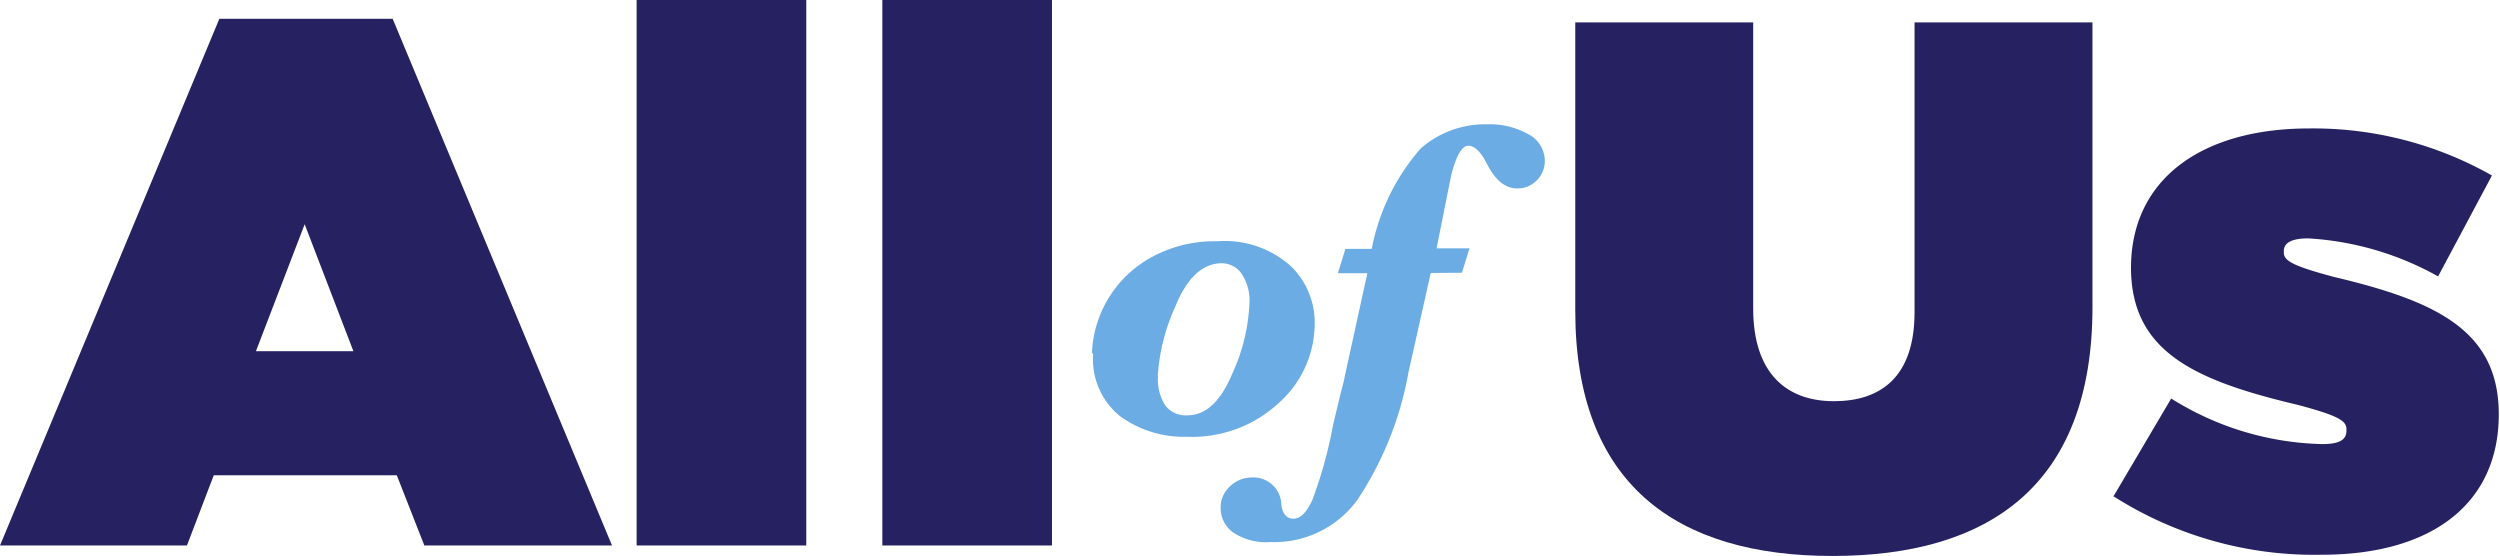 <svg xmlns="http://www.w3.org/2000/svg" viewBox="0 0 102.57 22.81"><defs><style>.cls-1{fill:#6cace4;}.cls-2{fill:#262261;}</style></defs><title>All of US</title><g id="Layer_2" data-name="Layer 2"><g id="Layer_4" data-name="Layer 4"><path class="cls-1" d="M44.8,14.49a4.69,4.69,0,0,1,2.31-3.86,5.34,5.34,0,0,1,2.83-.73,4.05,4.05,0,0,1,3,1,3.22,3.22,0,0,1,1,2.35,4.38,4.38,0,0,1-1.47,3.28,5.23,5.23,0,0,1-3.75,1.39,4.45,4.45,0,0,1-2.76-.84,3,3,0,0,1-1.11-2.57m2.66.92a2,2,0,0,0,.3,1.21,1.07,1.07,0,0,0,.91.4q1.12,0,1.83-1.69a7.7,7.7,0,0,0,.71-2.86,2,2,0,0,0-.34-1.29,1,1,0,0,0-.78-.4q-1.2,0-1.92,1.78a8.1,8.1,0,0,0-.72,2.85"/><path class="cls-1" d="M58.7,11.2l-.91,4.06a13.85,13.85,0,0,1-2.1,5.25,4.22,4.22,0,0,1-3.56,1.73,2.44,2.44,0,0,1-1.56-.41,1.24,1.24,0,0,1-.49-1,1.16,1.16,0,0,1,.39-.88,1.27,1.27,0,0,1,.89-.36,1.14,1.14,0,0,1,1.21,1.12q.08.57.5.57t.77-.76a17.92,17.92,0,0,0,.85-3.07L55,16.15q.13-.47.18-.74l.92-4.2H54.89l.31-1h1.08a8.76,8.76,0,0,1,2-4.11,4,4,0,0,1,2.71-1,3.25,3.25,0,0,1,1.72.41,1.23,1.23,0,0,1,.67,1.09,1.12,1.12,0,0,1-.32.79,1.08,1.08,0,0,1-.82.34q-.72,0-1.23-1-.38-.75-.77-.75t-.7,1.21l-.6,3h1.35l-.31,1Z"/><path class="cls-2" d="M9,.77h7.11l9,21.61H17.41L16.28,19.5H8.77l-1.1,2.88H0ZM14.5,14.41l-2-5.21-2,5.21Z"/><rect class="cls-2" x="26.12" width="6.96" height="22.38"/><rect class="cls-2" x="36.2" width="6.96" height="22.38"/><path class="cls-2" d="M64.63,12.75V.92h7.3V12.66c0,2.67,1.38,3.8,3.31,3.8s3.31-1,3.31-3.65V.92h7.3V12.6c0,7.33-4.26,10.21-10.67,10.21S64.63,19.86,64.63,12.75"/><path class="cls-2" d="M86.72,20.35l2.36-4a12.13,12.13,0,0,0,6.19,1.87c.67,0,1-.15,1-.55v-.06c0-.34-.31-.55-2-1-4.23-1-6.84-2.18-6.84-5.64V11c0-3.68,2.94-5.73,7.3-5.73a14.86,14.86,0,0,1,7.51,1.93l-2.21,4.14a12.36,12.36,0,0,0-5.33-1.56c-.67,0-1,.18-1,.52v.06c0,.34.37.55,2.05,1,4.23,1,6.77,2.21,6.77,5.64V17c0,3.65-2.73,5.76-7.26,5.76a15.32,15.32,0,0,1-8.58-2.42"/></g></g></svg>